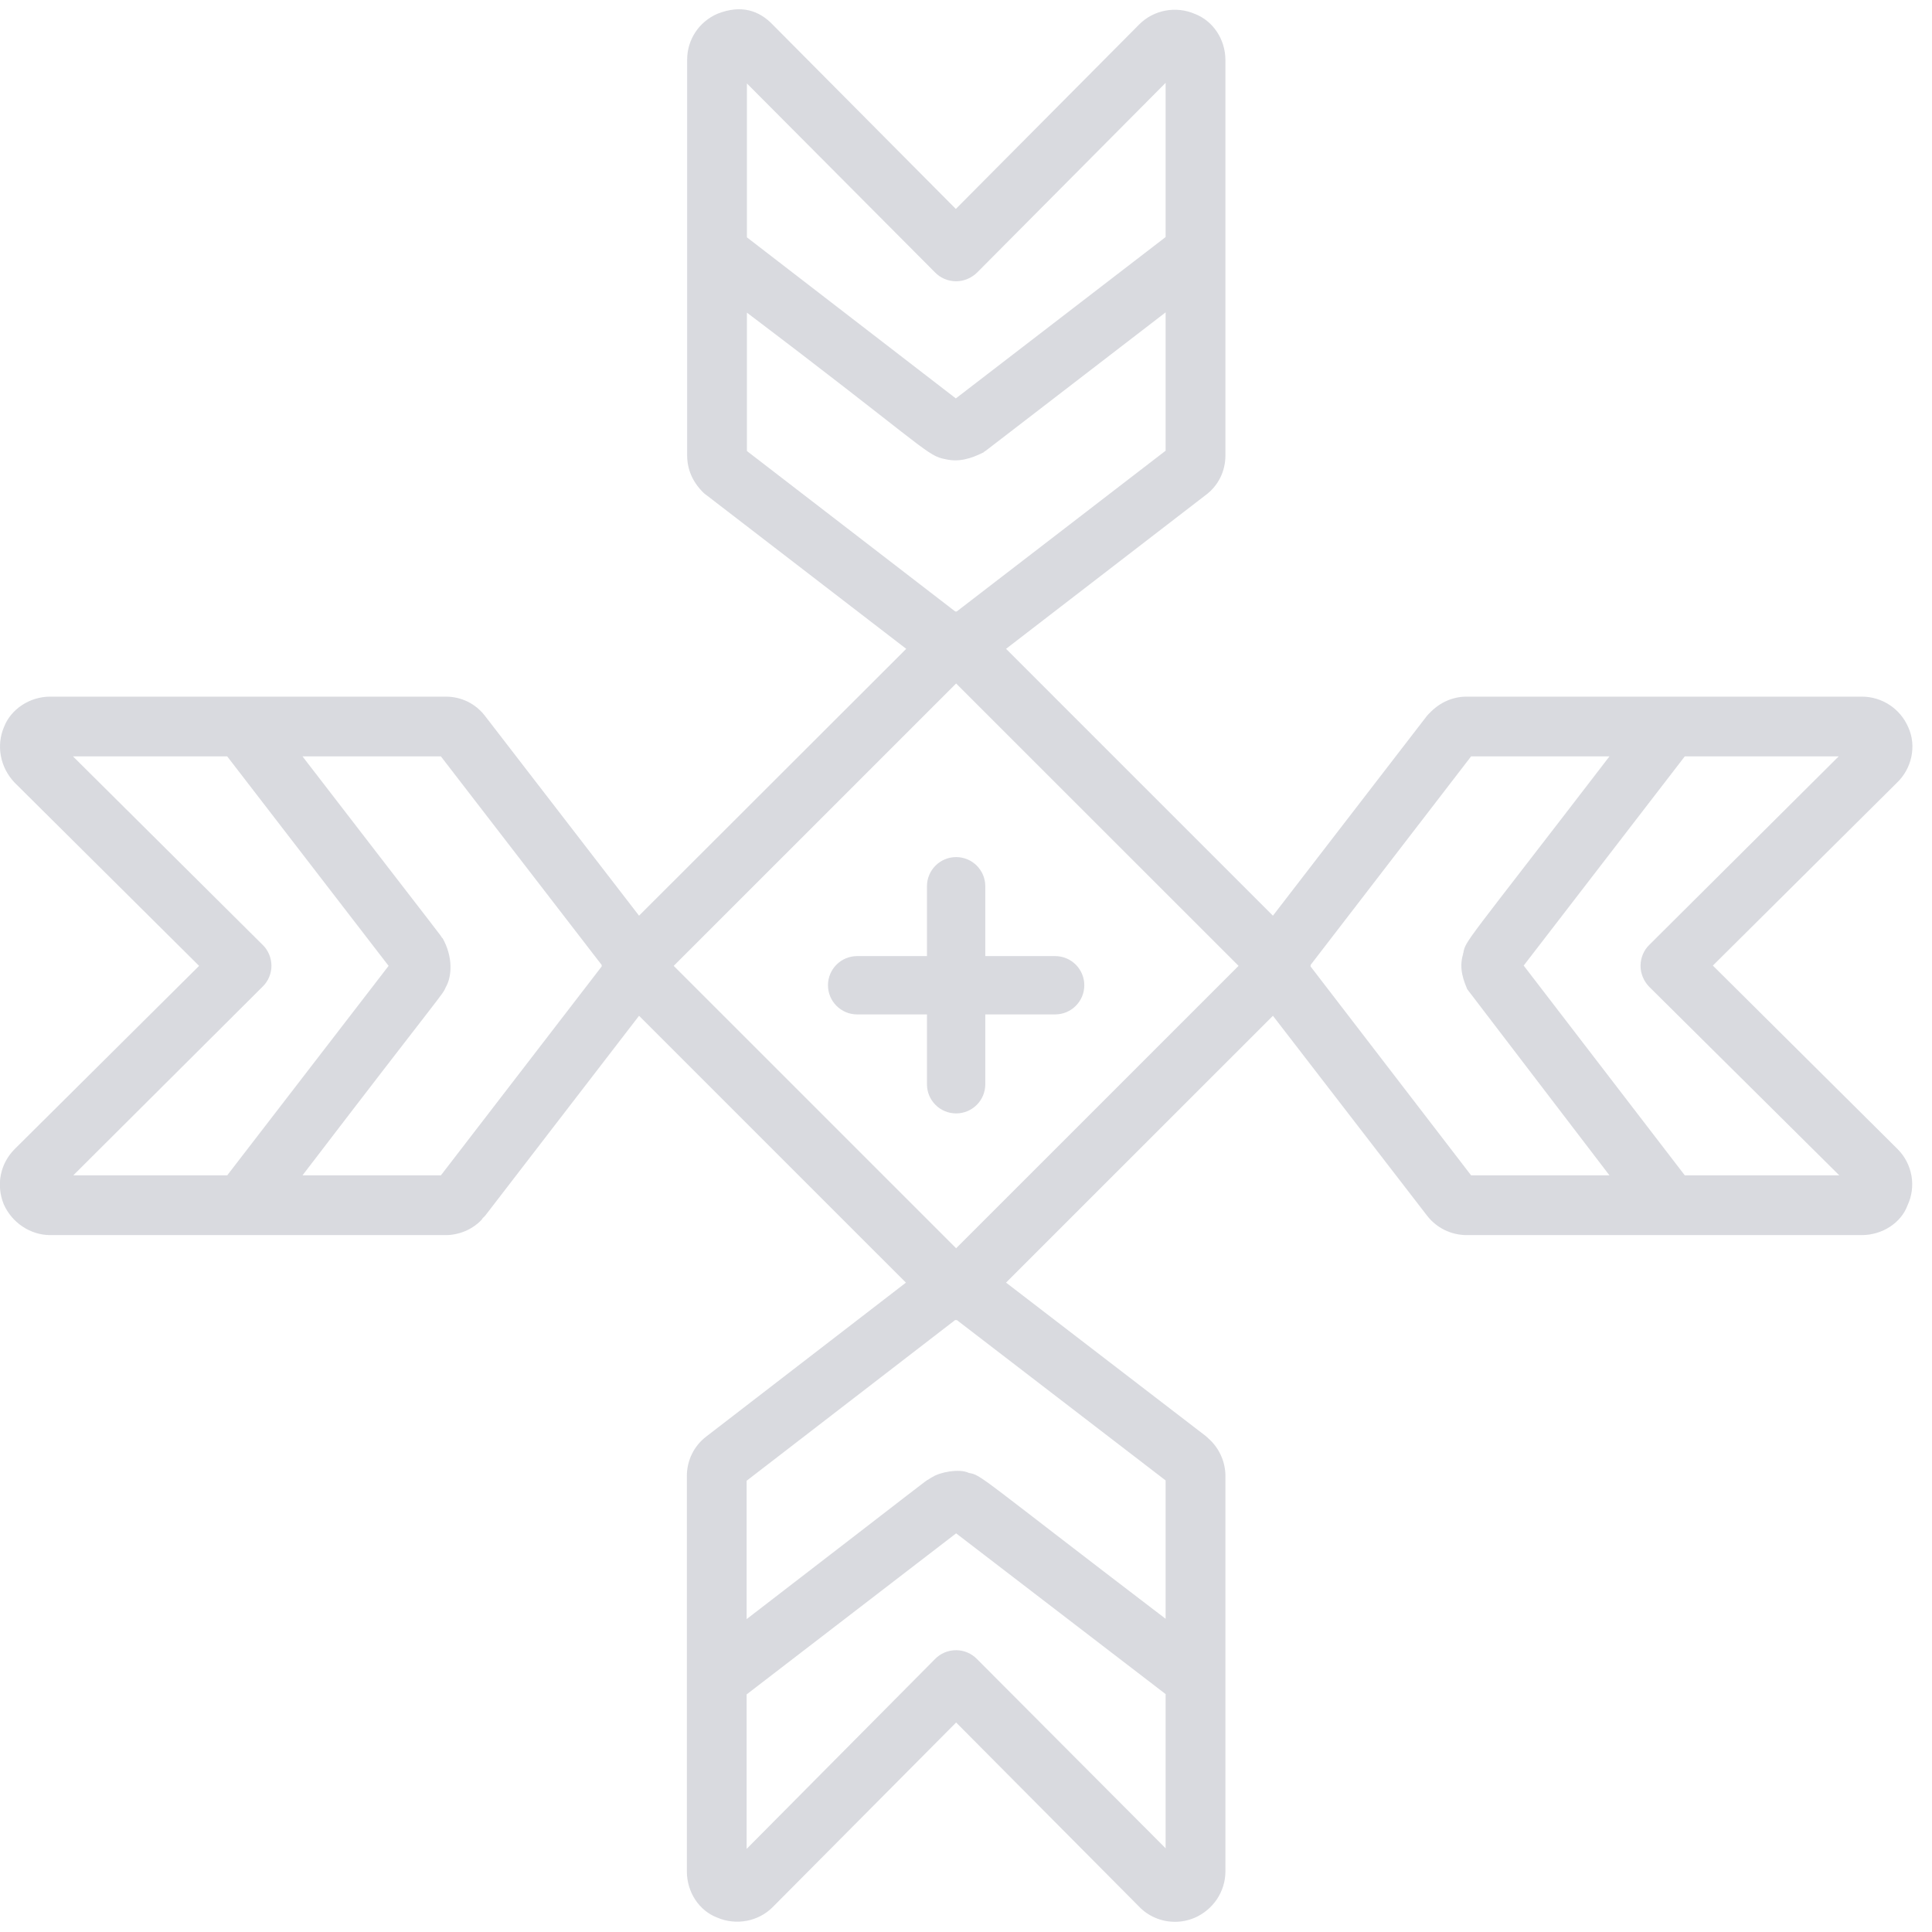 <?xml version="1.0" encoding="UTF-8"?>
<svg width="73px" height="73px" viewBox="0 0 73 73" version="1.1" xmlns="http://www.w3.org/2000/svg" xmlns:xlink="http://www.w3.org/1999/xlink">
    <!-- Generator: Sketch 52.6 (67491) - http://www.bohemiancoding.com/sketch -->
    <title>LOGO</title>
    <desc>Created with Sketch.</desc>
    <g id="Page-1" stroke="none" stroke-width="1" fill="none" fill-rule="evenodd" opacity="0.203">
        <g id="HOME_CD" transform="translate(-833, -300)" fill="#404660">
            <g id="First_Part">
                <g id="Triboo" transform="translate(336, 278)">
                    <g id="RETAIL" transform="translate(459, 0)">
                        <g id="LOGO" transform="translate(37.995, 22.35)">
                            <g id="Group">
                                <path d="M64.725,36.134 L71.67,29.235 C72.246,28.693 72.427,27.835 72.111,27.135 C71.806,26.424 71.117,25.972 70.349,25.972 L55.431,25.972 C54.923,25.972 54.426,26.164 54.009,26.605 C53.975,26.638 53.941,26.672 53.907,26.717 L48.102,34.249 L38.018,24.166 L45.539,18.373 C46.025,18.023 46.307,17.47 46.307,16.86 L46.307,1.922 C46.307,1.132 45.833,0.432 45.144,0.172 C44.432,-0.133 43.597,0.026 43.055,0.568 L36.121,7.545 L29.221,0.601 C28.702,0.048 28.013,-0.189 27.109,0.172 C26.409,0.477 25.969,1.155 25.969,1.9 L25.969,16.86 C25.969,17.368 26.161,17.854 26.59,18.272 C26.624,18.306 26.658,18.328 26.703,18.362 L34.246,24.166 L24.151,34.249 L18.335,26.706 C17.974,26.232 17.432,25.972 16.844,25.972 L1.904,25.972 C1.125,25.972 0.414,26.446 0.154,27.124 C-0.14,27.824 0.007,28.637 0.549,29.213 L7.528,36.145 L0.56,43.067 C0.018,43.609 -0.151,44.41 0.143,45.144 C0.448,45.844 1.148,46.318 1.904,46.318 L16.844,46.318 C17.341,46.318 17.827,46.115 18.166,45.776 C18.211,45.731 18.211,45.731 18.245,45.675 C18.29,45.641 18.313,45.607 18.346,45.573 L24.151,38.031 L34.235,48.114 L26.692,53.928 C26.217,54.29 25.958,54.843 25.958,55.419 L25.958,70.357 C25.958,71.147 26.421,71.847 27.109,72.107 C27.821,72.412 28.657,72.254 29.199,71.712 L36.132,64.734 L43.032,71.678 C43.382,72.051 43.879,72.265 44.399,72.265 C44.647,72.265 44.884,72.22 45.133,72.118 C45.844,71.813 46.307,71.125 46.307,70.357 L46.307,55.419 C46.307,54.922 46.104,54.436 45.754,54.086 C45.742,54.075 45.731,54.064 45.72,54.053 C45.675,54.008 45.618,53.962 45.573,53.917 L38.018,48.113 L48.102,38.031 L53.918,45.573 C54.28,46.047 54.833,46.318 55.431,46.318 L70.349,46.318 C71.139,46.318 71.84,45.844 72.077,45.201 C72.416,44.489 72.269,43.631 71.704,43.067 L64.725,36.134 Z M2.774,44.06 L9.922,36.936 C10.137,36.732 10.261,36.439 10.261,36.145 C10.261,35.84 10.137,35.547 9.922,35.344 L2.763,28.23 L8.59,28.23 L14.688,36.145 L8.59,44.06 L2.774,44.06 L2.774,44.06 Z M22.739,36.168 L16.664,44.06 L11.435,44.06 C16.778,37.073 16.731,37.243 16.844,36.958 C17.079,36.567 17.137,35.814 16.72,35.084 L16.709,35.095 C16.641,34.96 16.968,35.416 11.435,28.23 L16.664,28.23 L22.739,36.111 L22.739,36.168 L22.739,36.168 Z M28.227,2.803 L35.331,9.939 C35.534,10.153 35.827,10.278 36.132,10.278 C36.426,10.278 36.72,10.153 36.934,9.939 L44.048,2.78 L44.048,8.607 L36.121,14.704 L28.227,8.618 L28.227,2.803 Z M28.227,16.691 L28.227,11.463 C34.524,16.227 34.985,16.819 35.602,16.973 C35.635,16.985 35.669,16.985 35.714,16.996 C36.23,17.124 36.684,16.984 37.183,16.736 L37.183,16.725 C37.375,16.597 36.492,17.259 44.048,11.452 L44.048,16.68 L36.155,22.754 L36.098,22.754 L28.227,16.691 Z M44.048,69.488 L36.923,62.34 C36.72,62.126 36.426,62.002 36.132,62.002 C35.827,62.002 35.534,62.126 35.331,62.34 L28.216,69.51 L28.216,63.673 L36.132,57.587 L44.048,63.661 L44.048,69.488 L44.048,69.488 Z M44.048,55.588 L44.048,60.816 C36.967,55.414 37.098,55.386 36.618,55.306 C36.247,55.121 35.478,55.292 35.251,55.453 C35.195,55.475 35.15,55.509 35.082,55.554 C34.947,55.622 35.359,55.329 28.216,60.828 L28.216,55.6 L36.098,49.525 C36.11,49.525 36.121,49.537 36.132,49.537 C36.132,49.537 36.144,49.525 36.155,49.525 L44.048,55.588 Z M36.132,46.815 L25.461,36.145 L36.132,25.475 L46.804,36.145 L36.132,46.815 Z M55.59,44.06 L49.525,36.168 C49.525,36.157 49.525,36.145 49.525,36.145 L49.525,36.111 L55.59,28.23 L60.818,28.23 C55.351,35.352 55.381,35.178 55.296,35.66 C55.285,35.671 55.285,35.682 55.285,35.705 C55.12,36.264 55.317,36.711 55.443,37.026 C55.529,37.139 61.172,44.524 60.818,44.06 L55.59,44.06 Z M63.664,44.06 L57.577,36.134 L63.664,28.23 L69.479,28.23 L62.331,35.344 C62.117,35.547 61.992,35.84 61.992,36.145 C61.992,36.439 62.117,36.733 62.331,36.947 L69.502,44.06 L63.664,44.06 L63.664,44.06 Z" id="Shape" fill-rule="nonzero"></path>
                                <path d="M35.03,33.137 L35.03,35.776 L32.392,35.776 C31.783,35.776 31.29,36.269 31.29,36.877 C31.29,37.486 31.783,37.979 32.392,37.979 L35.03,37.979 L35.03,40.618 C35.03,41.227 35.523,41.72 36.132,41.72 C36.741,41.72 37.234,41.227 37.234,40.618 L37.234,37.979 L39.873,37.979 C40.482,37.979 40.975,37.486 40.975,36.878 C40.975,36.269 40.482,35.776 39.873,35.776 L37.234,35.776 L37.234,33.137 C37.234,32.528 36.741,32.035 36.132,32.035 C35.523,32.035 35.03,32.528 35.03,33.137 Z" id="Path"></path>
                            </g>
                        </g>
                    </g>
                </g>
            </g>
        </g>
    </g>
</svg>